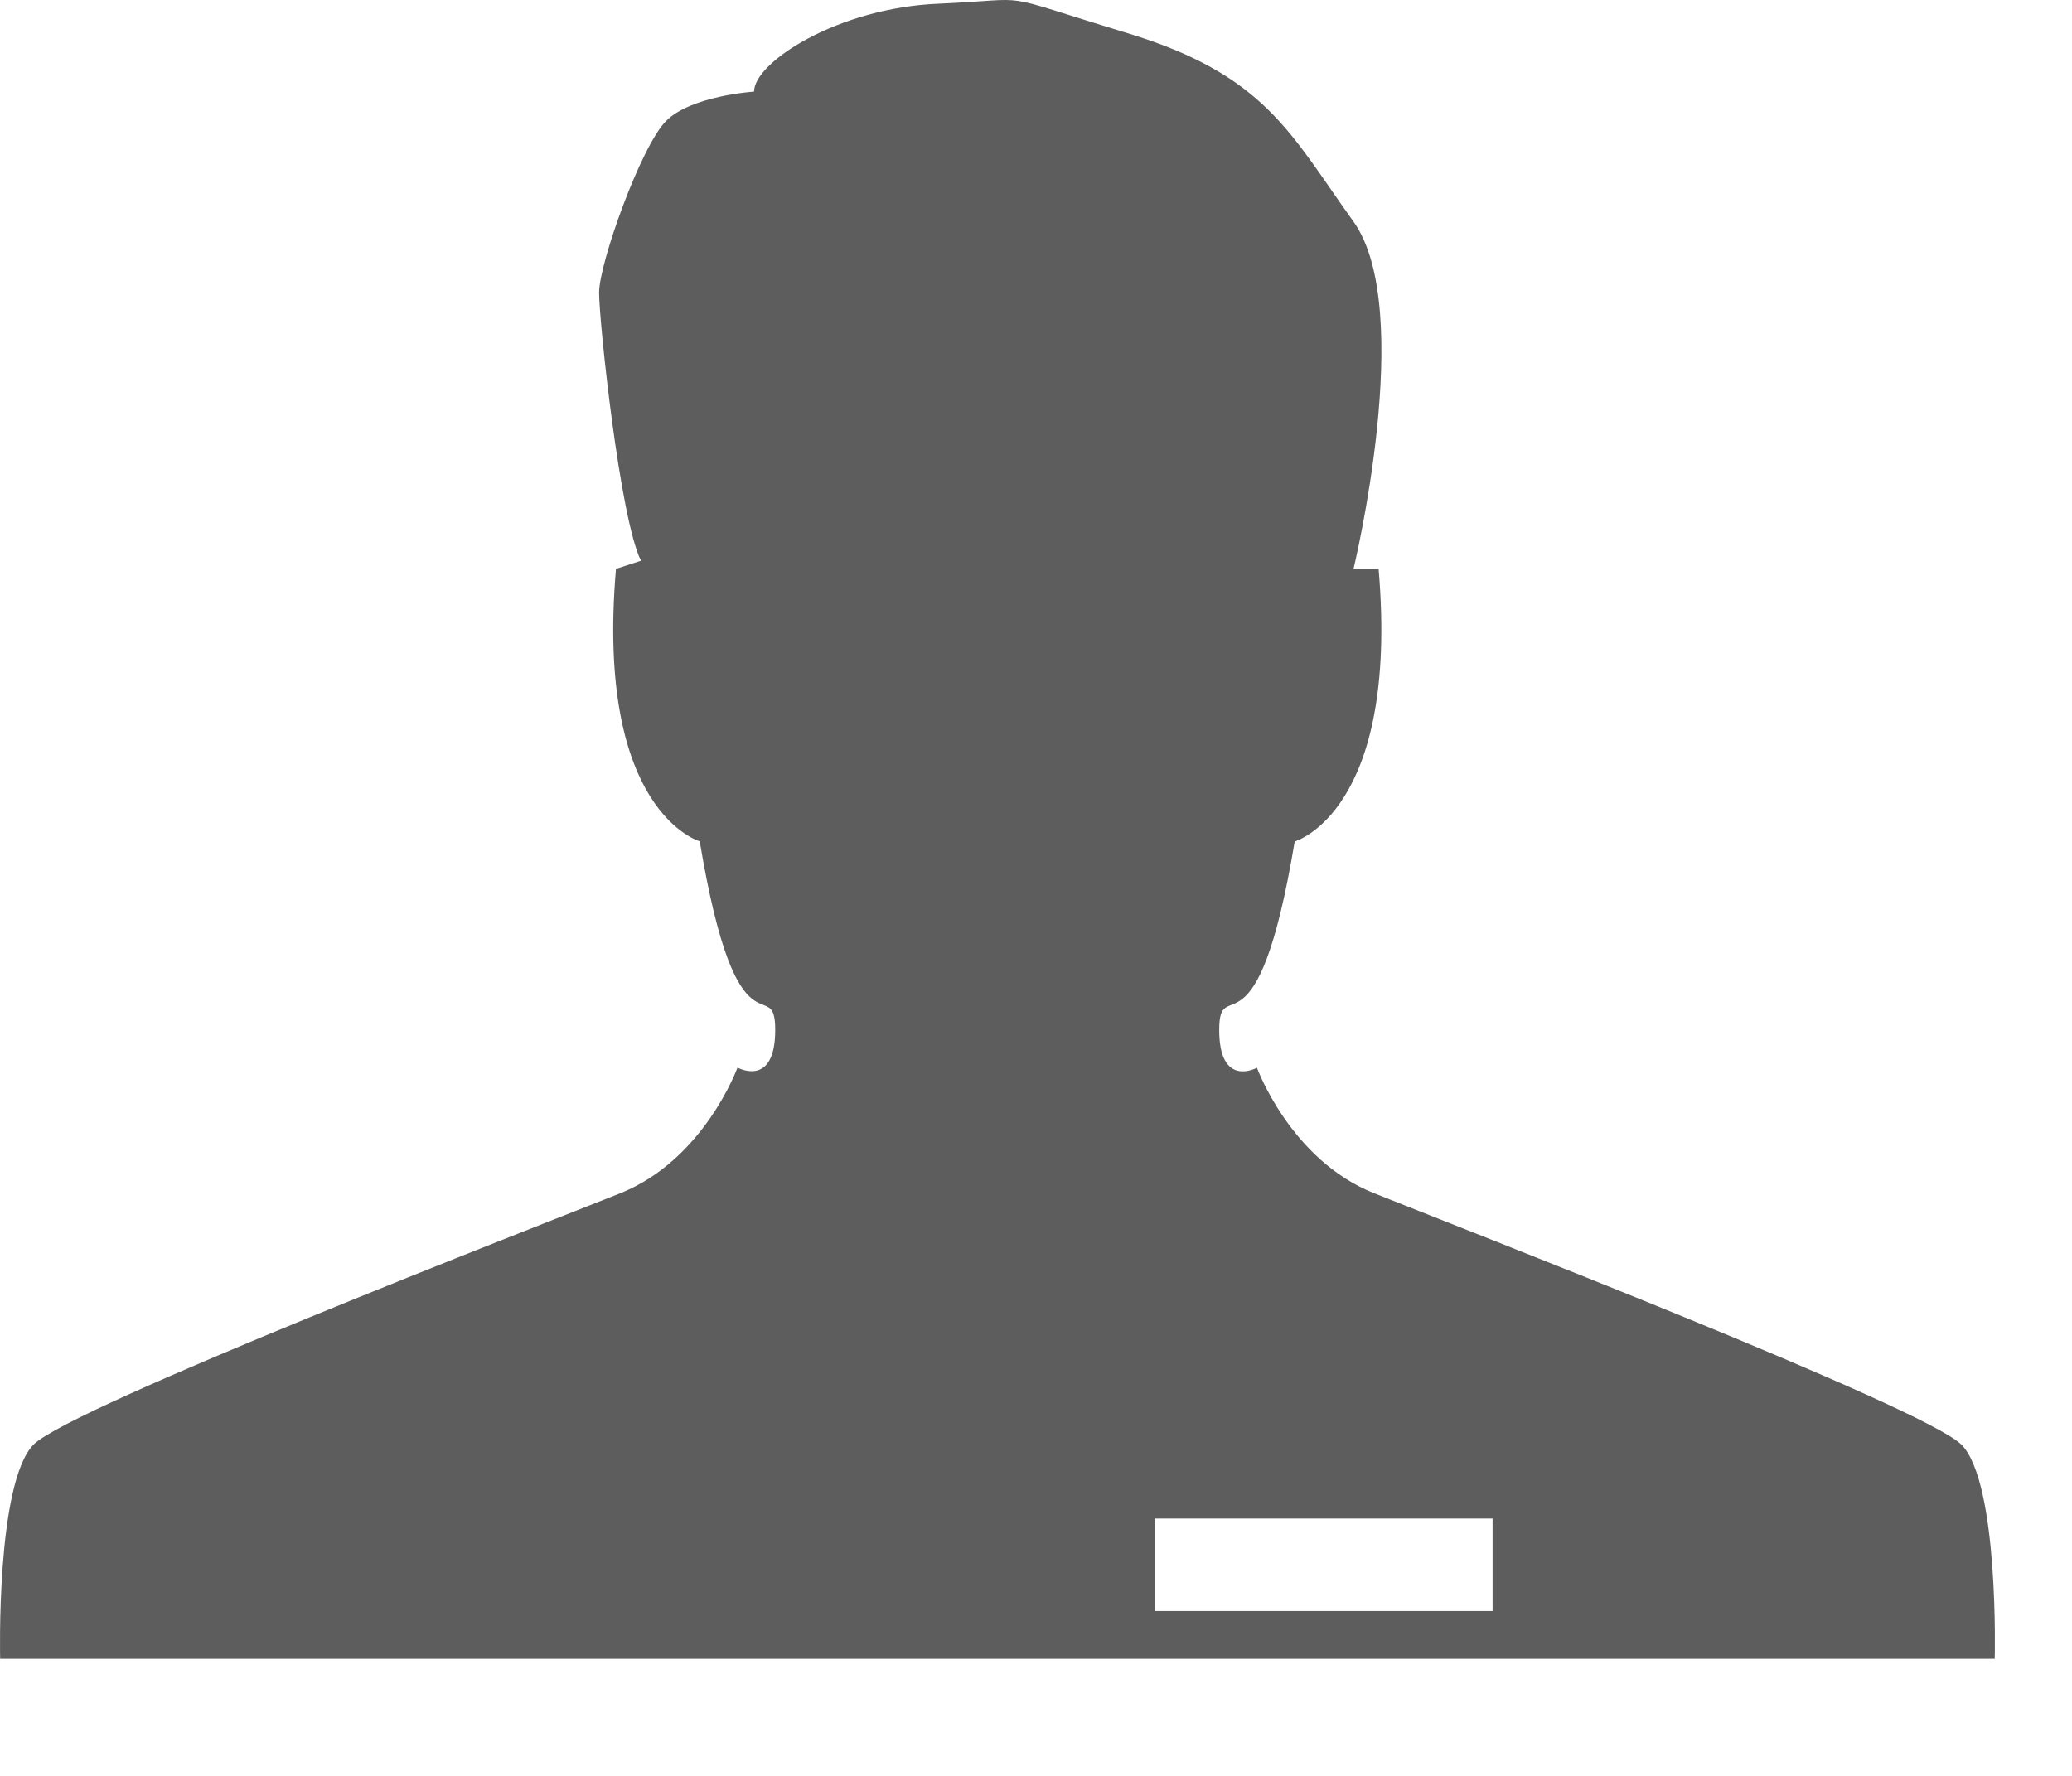 <svg width="14" height="12" viewBox="0 0 14 12" fill="none" xmlns="http://www.w3.org/2000/svg">
<path d="M13.252 9.761C12.993 9.506 9.855 8.292 9.285 8.063C8.719 7.838 8.493 7.215 8.493 7.215C8.493 7.215 8.238 7.356 8.238 6.96C8.238 6.563 8.493 7.215 8.748 5.686C8.748 5.686 9.455 5.487 9.315 3.846H9.145C9.145 3.846 9.57 2.091 9.145 1.497C8.718 0.903 8.551 0.507 7.615 0.223C6.68 -0.061 7.02 -0.004 6.341 0.025C5.661 0.053 5.095 0.421 5.095 0.619C5.095 0.619 4.67 0.647 4.501 0.817C4.331 0.987 4.048 1.779 4.048 1.977C4.048 2.175 4.189 3.507 4.331 3.789L4.162 3.844C4.021 5.486 4.728 5.685 4.728 5.685C4.983 7.214 5.238 6.563 5.238 6.959C5.238 7.355 4.983 7.214 4.983 7.214C4.983 7.214 4.757 7.837 4.191 8.063C3.625 8.289 0.483 9.506 0.227 9.761C-0.028 10.021 0.001 11.209 0.001 11.209H13.478C13.478 11.209 13.509 10.02 13.252 9.76L13.252 9.761ZM10.085 10.886H7.804V10.261H10.085V10.886Z" fill="#5D5D5D"/>
</svg>
